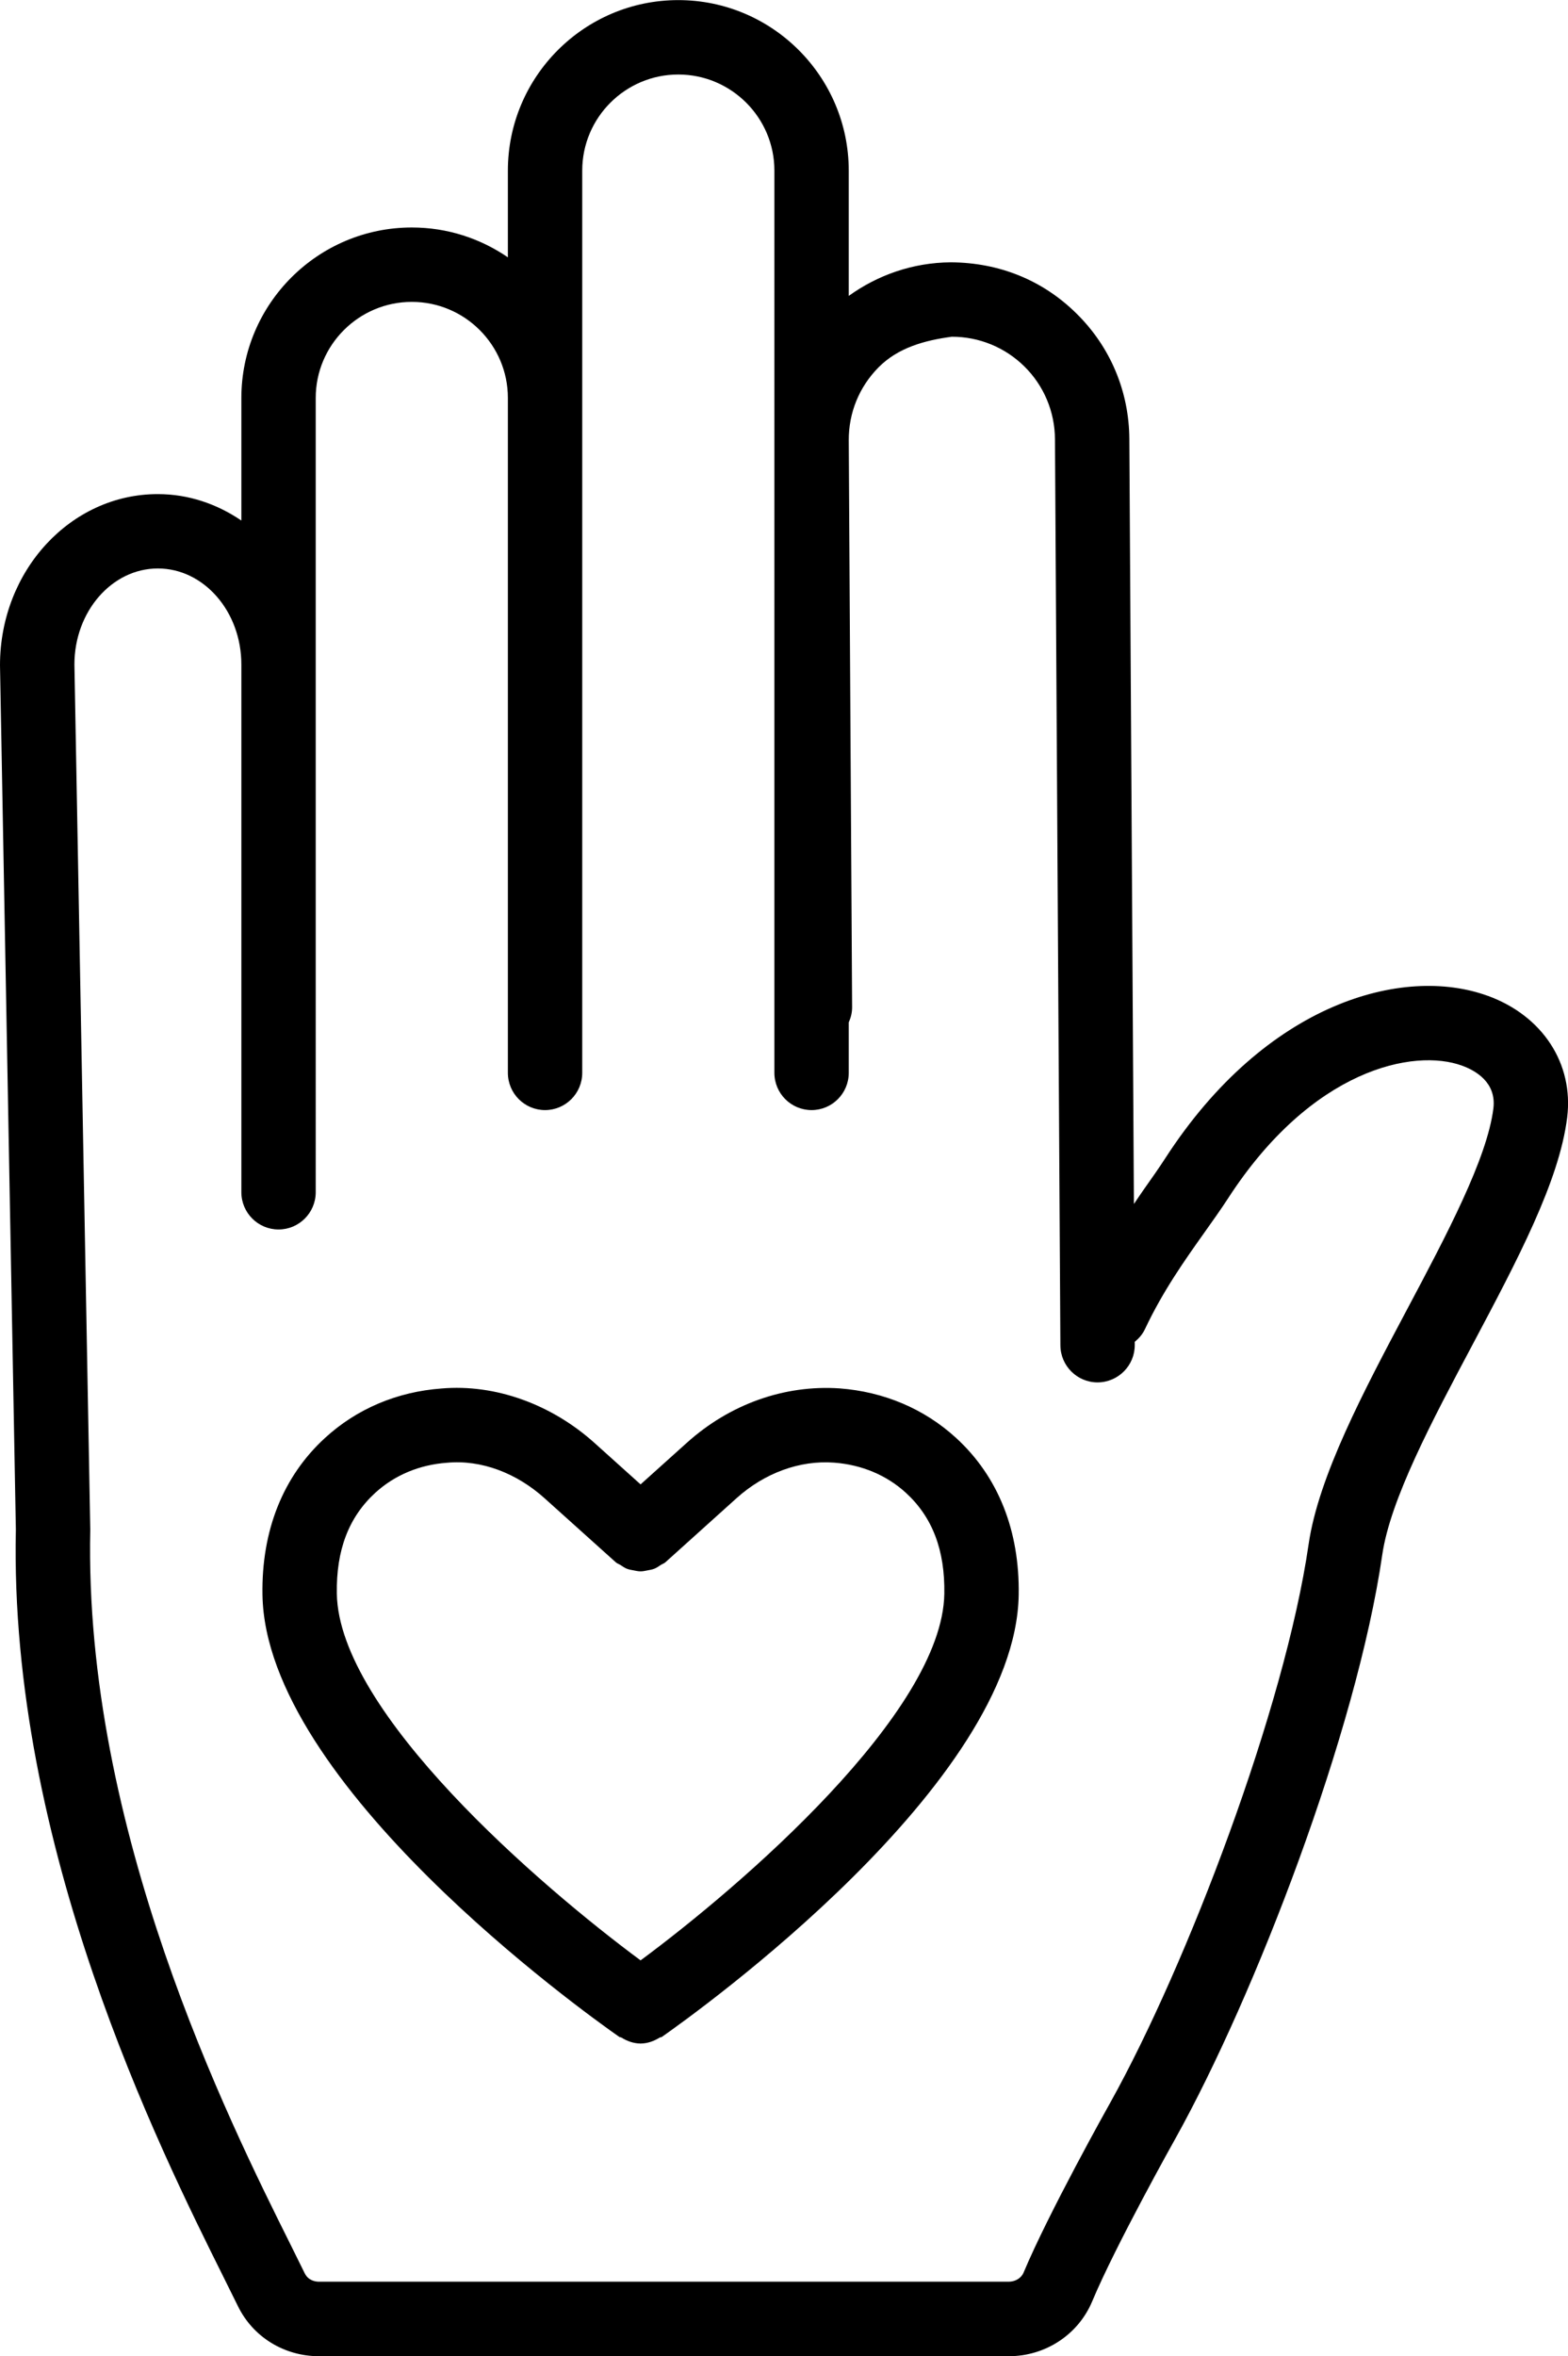 <?xml version="1.0" encoding="UTF-8"?><svg id="Layer_2" xmlns="http://www.w3.org/2000/svg" viewBox="0 0 298.58 448.4"><g id="Layer_1-2"><g><path d="M283.27,189.5c-16.08-5.85-42.19,1.28-61.36,30.89-1.26,1.95-2.69,3.96-4.19,6.09-.58,.81-1.21,1.79-1.8,2.64l-.87-145.58c-.05-9.04-3.61-17.52-10.04-23.85-6.42-6.36-14.72-9.72-23.96-9.77-7.26,.05-13.94,2.44-19.43,6.39v-23.83c0-17.9-14.56-32.46-32.46-32.46s-32.45,14.56-32.45,32.46v16.49c-5.21-3.57-11.5-5.68-18.29-5.68-17.9,0-32.46,14.56-32.46,32.46v23.31c-4.62-3.14-10.05-5.03-15.9-5.03C13.48,94.01,0,108.57,0,126.6l3.02,164.46c-1.32,60.28,27.35,117.8,39.59,142.36l2.68,5.41c2.87,5.9,8.81,9.56,15.49,9.56H192.07c7,0,13.25-4.1,15.91-10.45,4.42-10.58,15.72-30.77,15.85-30.99,15.12-27.15,34.48-77.34,39.38-111.06,1.52-10.51,9.49-25.52,17.21-40.03,8.48-15.98,16.51-31.08,18-43.2,1.27-10.25-4.67-19.37-15.15-23.17Zm-15.36,59.73c-8.27,15.58-16.83,31.7-18.72,44.63-4.51,31.13-23.16,80.05-37.73,106.2-.48,.85-11.81,21.1-16.55,32.42-.43,1.04-1.57,1.73-2.84,1.73H60.78c-.74,0-2.07-.21-2.76-1.61l-2.72-5.5c-11.79-23.62-39.36-78.96-38.11-136.01l-3.02-164.63c0-10.08,7.13-18.28,15.89-18.28s15.9,8.2,15.9,18.28v100.42c0,3.91,3.17,7.09,7.08,7.09s7.08-3.18,7.08-7.09V75.73c0-10.08,8.21-18.28,18.3-18.28s18.29,8.2,18.29,18.28V204.16c0,3.91,3.17,7.09,7.08,7.09s7.08-3.18,7.08-7.09V32.46c0-10.08,8.21-18.28,18.29-18.28s18.3,8.2,18.3,18.28V204.16c0,3.91,3.17,7.09,7.08,7.09s7.08-3.18,7.08-7.09v-9.6c.4-.89,.65-1.87,.64-2.91l-.64-107.82c-.03-5.26,1.98-10.19,5.67-13.92,3.71-3.75,8.78-5.14,13.96-5.83,5.2,0,10.11,2.01,13.81,5.65,3.73,3.68,5.79,8.61,5.83,13.85l1.03,172.43c.02,3.91,3.19,7.06,7.08,7.06h.04c3.91-.04,7.06-3.22,7.04-7.12v-.6c.79-.65,1.48-1.43,1.95-2.43,3.42-7.25,7.57-13.09,11.24-18.26,1.63-2.3,3.18-4.46,4.55-6.57,15.97-24.68,35.45-28.67,44.62-25.28,2.48,.9,6.55,3.15,5.93,8.13-1.18,9.51-8.94,24.14-16.46,38.29Z"/><path d="M159.87,264.21c-10.55-.71-20.95,3.03-29.09,10.36l-8.8,7.91-8.8-7.91c-8.17-7.33-18.85-11.22-29.09-10.34-8.48,.62-16.16,3.87-22.2,9.41-8,7.32-12.11,17.64-11.91,29.85,.57,35.97,61.04,79.31,67.94,84.13,.12,.09,.28,.05,.41,.13,1.1,.68,2.31,1.12,3.59,1.13,.02,0,.04,.02,.05,.02h.02s.04-.02,.05-.02c1.27-.01,2.48-.45,3.58-1.13,.13-.08,.29-.04,.42-.13,6.89-4.83,67.37-48.16,67.94-84.11,.2-12.23-3.92-22.55-11.92-29.87-6.04-5.53-13.71-8.79-22.2-9.43Zm-37.89,108.85c-19.15-14.16-57.48-47.15-57.84-69.8-.13-8.28,2.26-14.54,7.32-19.18,3.68-3.36,8.4-5.34,13.67-5.72,6.55-.61,13.27,1.99,18.57,6.76l13.54,12.17c.28,.25,.62,.35,.92,.54,.39,.26,.76,.52,1.18,.69,.43,.17,.85,.24,1.3,.32,.45,.09,.88,.19,1.34,.19s.88-.1,1.34-.19c.44-.08,.87-.15,1.3-.32,.43-.17,.79-.44,1.18-.69,.3-.2,.65-.29,.92-.54l13.54-12.19c5.3-4.77,12.01-7.25,18.57-6.76,5.27,.4,10,2.39,13.67,5.74,5.06,4.64,7.45,10.91,7.32,19.2-.36,22.63-38.69,55.62-57.84,69.78Z"/></g></g></svg>